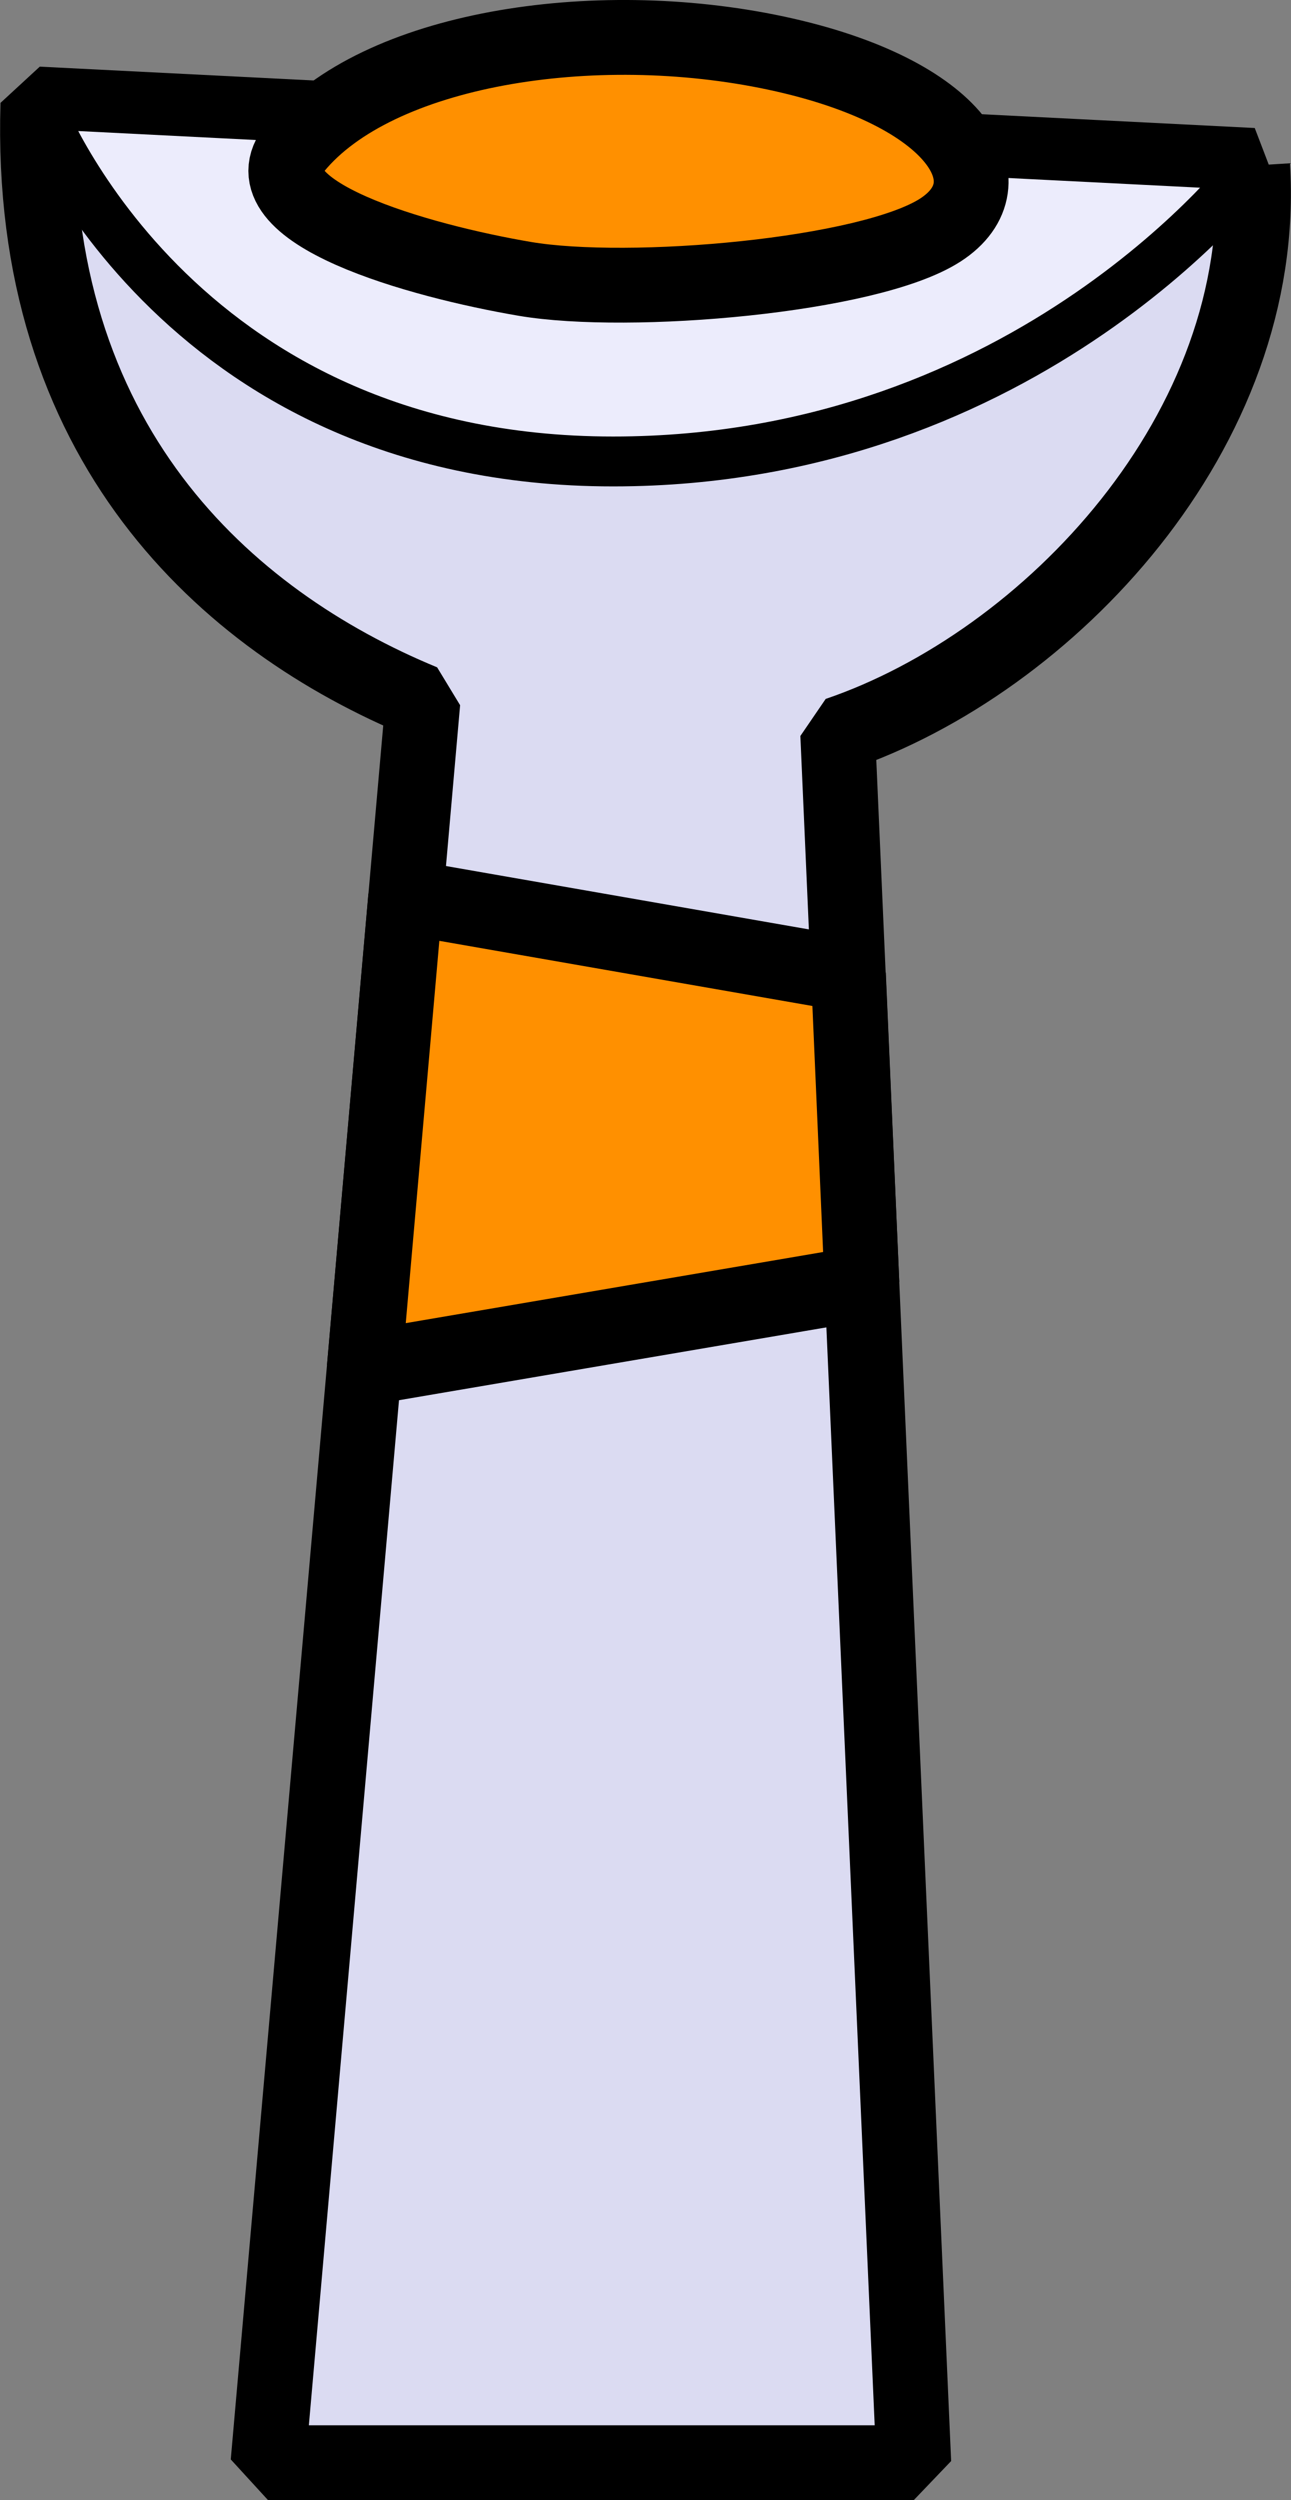 <?xml version="1.0" encoding="UTF-8"?><svg id="Livello_2" xmlns="http://www.w3.org/2000/svg" viewBox="0 0 51.78 100.23"><rect x="0" y="0" width="51.78" height="100.23" fill="#808080" stroke="none"/><defs><style>.cls-1{fill:#ececfc;stroke-width:2px;}.cls-1,.cls-2,.cls-3{stroke:#000;stroke-linejoin:bevel;}.cls-2{fill:#dbdbf2;}.cls-2,.cls-3{stroke-width:3px;}.cls-3{fill:#ff9000;}</style></defs><g id="buttons"><g><g><path class="cls-2" d="M50.25,6.63L1.52,4.17c-.42,13.58,7.52,20.7,15.44,23.97l-6.21,70.59h25.9l-3.05-69.29c8.44-2.87,17.31-12.17,16.64-22.8Z"/><path class="cls-1" d="M1.52,4.17s5.37,14.33,23.07,14.33c16.74,0,25.66-11.87,25.66-11.87L1.52,4.17Z"/><path class="cls-3" d="M11.85,5.91C15.1,1.96,23.77,.56,31.13,2.13c7.36,1.57,9.45,5.24,6.59,7.09s-12.49,2.67-16.67,1.96-11.33-2.68-9.2-5.27Z"/></g><polygon class="cls-3" points="16.27 35.96 34.03 39.06 34.57 51.45 14.61 54.85 16.27 35.96"/></g></g></svg>
